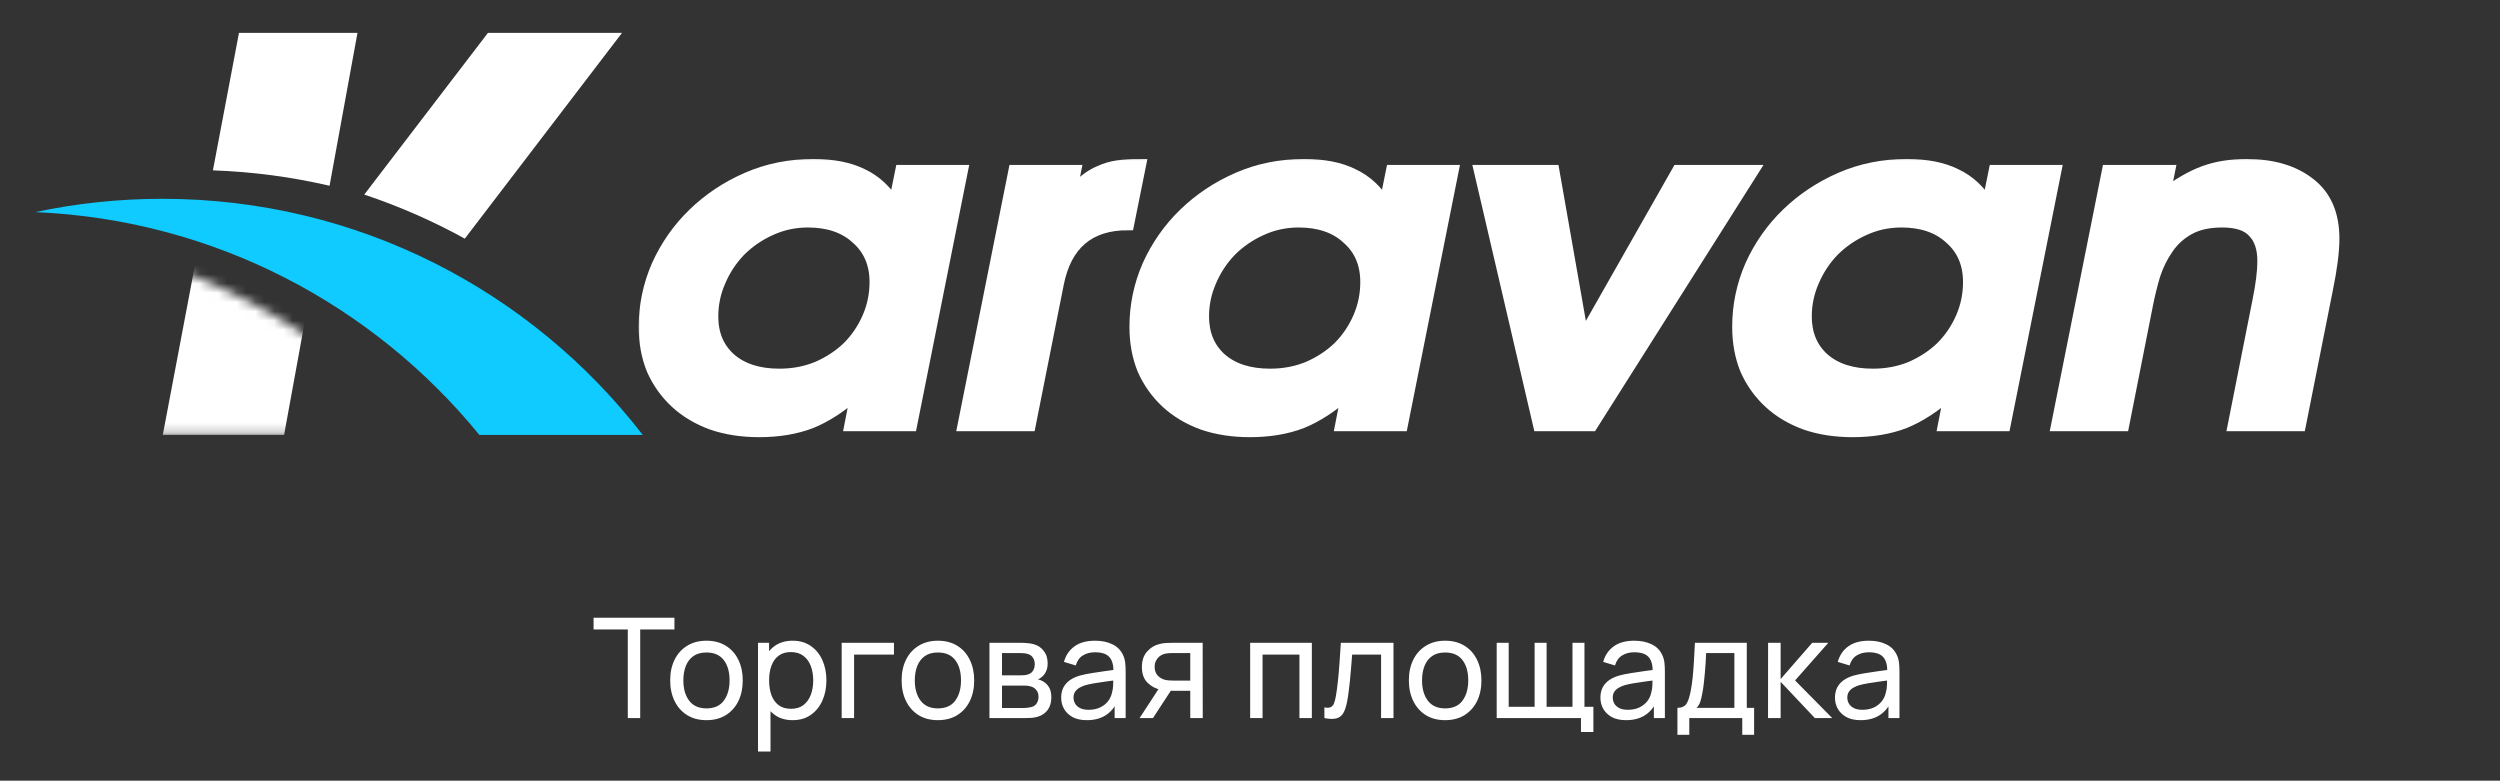 <svg width="269" height="84" viewBox="0 0 269 84" fill="none" xmlns="http://www.w3.org/2000/svg">
<rect x="0" y="0" width="269" height="84" fill="#333333" stroke="none"/>
<mask id="path-1-outside-1_1030_9311" maskUnits="userSpaceOnUse" x="68.405" y="16.788" width="184" height="31" fill="black">
<rect fill="white" x="68.405" y="16.788" width="184" height="31"/>
<path d="M92.23 42.172C90.536 43.683 88.876 44.767 87.252 45.423C85.628 46.047 83.774 46.359 81.691 46.359C79.82 46.359 78.125 46.097 76.607 45.571C75.089 45.013 73.8 44.241 72.741 43.256C71.682 42.271 70.852 41.105 70.252 39.758C69.687 38.379 69.405 36.852 69.405 35.177C69.405 32.878 69.864 30.678 70.782 28.576C71.735 26.474 73.024 24.635 74.648 23.059C76.307 21.449 78.231 20.169 80.42 19.216C82.609 18.264 84.975 17.788 87.517 17.788C89.635 17.788 91.383 18.132 92.76 18.822C94.172 19.479 95.337 20.563 96.255 22.073L96.997 18.428H103.458L98.003 45.719H91.542L92.23 42.172ZM76.607 34.044C76.607 35.949 77.243 37.476 78.514 38.625C79.82 39.775 81.603 40.349 83.863 40.349C85.346 40.349 86.722 40.087 87.993 39.561C89.265 39.003 90.359 38.28 91.277 37.394C92.195 36.474 92.919 35.407 93.448 34.192C93.978 32.977 94.243 31.696 94.243 30.349C94.243 28.379 93.572 26.802 92.23 25.62C90.924 24.405 89.159 23.797 86.934 23.797C85.487 23.797 84.127 24.093 82.856 24.684C81.621 25.242 80.526 25.998 79.573 26.95C78.655 27.903 77.931 29.003 77.402 30.251C76.872 31.466 76.607 32.73 76.607 34.044Z"/>
<path d="M109.177 18.428H115.638L115.109 21.088C115.709 20.431 116.256 19.889 116.75 19.462C117.28 19.035 117.827 18.707 118.392 18.477C118.957 18.215 119.575 18.034 120.246 17.935C120.916 17.837 121.711 17.788 122.629 17.788L121.358 24.093C117.156 24.093 114.632 26.244 113.785 30.546L110.766 45.719H103.722L109.177 18.428Z"/>
<path d="M145.035 42.172C143.34 43.683 141.681 44.767 140.057 45.423C138.433 46.047 136.579 46.359 134.496 46.359C132.625 46.359 130.93 46.097 129.412 45.571C127.894 45.013 126.605 44.241 125.546 43.256C124.487 42.271 123.657 41.105 123.057 39.758C122.492 38.379 122.209 36.852 122.209 35.177C122.209 32.878 122.668 30.678 123.586 28.576C124.539 26.474 125.828 24.635 127.452 23.059C129.112 21.449 131.036 20.169 133.225 19.216C135.414 18.264 137.779 17.788 140.322 17.788C142.44 17.788 144.188 18.132 145.565 18.822C146.977 19.479 148.142 20.563 149.06 22.073L149.801 18.428H156.262L150.808 45.719H144.346L145.035 42.172ZM129.412 34.044C129.412 35.949 130.047 37.476 131.318 38.625C132.625 39.775 134.408 40.349 136.667 40.349C138.15 40.349 139.527 40.087 140.798 39.561C142.069 39.003 143.164 38.28 144.082 37.394C145 36.474 145.723 35.407 146.253 34.192C146.783 32.977 147.047 31.696 147.047 30.349C147.047 28.379 146.377 26.802 145.035 25.62C143.729 24.405 141.963 23.797 139.739 23.797C138.291 23.797 136.932 24.093 135.661 24.684C134.425 25.242 133.331 25.998 132.378 26.95C131.46 27.903 130.736 29.003 130.206 30.251C129.677 31.466 129.412 32.73 129.412 34.044Z"/>
<path d="M159.281 18.428H167.119L170.296 36.507L180.571 18.428H188.515L171.25 45.719H165.636L159.281 18.428Z"/>
<path d="M209.89 42.172C208.195 43.683 206.536 44.767 204.912 45.423C203.288 46.047 201.434 46.359 199.351 46.359C197.48 46.359 195.785 46.097 194.267 45.571C192.749 45.013 191.46 44.241 190.401 43.256C189.342 42.271 188.512 41.105 187.912 39.758C187.347 38.379 187.064 36.852 187.064 35.177C187.064 32.878 187.523 30.678 188.441 28.576C189.395 26.474 190.683 24.635 192.307 23.059C193.967 21.449 195.891 20.169 198.08 19.216C200.269 18.264 202.635 17.788 205.177 17.788C207.295 17.788 209.043 18.132 210.42 18.822C211.832 19.479 212.997 20.563 213.915 22.073L214.656 18.428H221.117L215.663 45.719H209.202L209.89 42.172ZM194.267 34.044C194.267 35.949 194.902 37.476 196.173 38.625C197.48 39.775 199.263 40.349 201.522 40.349C203.005 40.349 204.382 40.087 205.653 39.561C206.924 39.003 208.019 38.28 208.937 37.394C209.855 36.474 210.578 35.407 211.108 34.192C211.638 32.977 211.902 31.696 211.902 30.349C211.902 28.379 211.232 26.802 209.89 25.62C208.584 24.405 206.818 23.797 204.594 23.797C203.146 23.797 201.787 24.093 200.516 24.684C199.28 25.242 198.186 25.998 197.233 26.95C196.315 27.903 195.591 29.003 195.061 30.251C194.532 31.466 194.267 32.73 194.267 34.044Z"/>
<path d="M226.837 18.428H233.351L232.821 21.039C234.375 19.857 235.822 19.019 237.164 18.526C238.506 18.034 240.024 17.788 241.718 17.788C244.508 17.788 246.75 18.444 248.444 19.758C250.174 21.072 251.039 23.042 251.039 25.669C251.039 27.049 250.81 28.855 250.351 31.088L247.438 45.719H240.394L243.042 32.369C243.395 30.628 243.572 29.2 243.572 28.083C243.572 26.704 243.219 25.653 242.513 24.93C241.842 24.175 240.712 23.797 239.123 23.797C237.676 23.797 236.475 24.06 235.522 24.586C234.569 25.111 233.792 25.817 233.192 26.704C232.592 27.558 232.115 28.527 231.762 29.61C231.444 30.694 231.179 31.778 230.968 32.862L228.426 45.719H221.382L226.837 18.428Z"/>
</mask>
<path d="M92.23 42.172C90.536 43.683 88.876 44.767 87.252 45.423C85.628 46.047 83.774 46.359 81.691 46.359C79.82 46.359 78.125 46.097 76.607 45.571C75.089 45.013 73.8 44.241 72.741 43.256C71.682 42.271 70.852 41.105 70.252 39.758C69.687 38.379 69.405 36.852 69.405 35.177C69.405 32.878 69.864 30.678 70.782 28.576C71.735 26.474 73.024 24.635 74.648 23.059C76.307 21.449 78.231 20.169 80.42 19.216C82.609 18.264 84.975 17.788 87.517 17.788C89.635 17.788 91.383 18.132 92.76 18.822C94.172 19.479 95.337 20.563 96.255 22.073L96.997 18.428H103.458L98.003 45.719H91.542L92.23 42.172ZM76.607 34.044C76.607 35.949 77.243 37.476 78.514 38.625C79.82 39.775 81.603 40.349 83.863 40.349C85.346 40.349 86.722 40.087 87.993 39.561C89.265 39.003 90.359 38.28 91.277 37.394C92.195 36.474 92.919 35.407 93.448 34.192C93.978 32.977 94.243 31.696 94.243 30.349C94.243 28.379 93.572 26.802 92.23 25.62C90.924 24.405 89.159 23.797 86.934 23.797C85.487 23.797 84.127 24.093 82.856 24.684C81.621 25.242 80.526 25.998 79.573 26.95C78.655 27.903 77.931 29.003 77.402 30.251C76.872 31.466 76.607 32.73 76.607 34.044Z" fill="white"/>
<path d="M109.177 18.428H115.638L115.109 21.088C115.709 20.431 116.256 19.889 116.75 19.462C117.28 19.035 117.827 18.707 118.392 18.477C118.957 18.215 119.575 18.034 120.246 17.935C120.916 17.837 121.711 17.788 122.629 17.788L121.358 24.093C117.156 24.093 114.632 26.244 113.785 30.546L110.766 45.719H103.722L109.177 18.428Z" fill="white"/>
<path d="M145.035 42.172C143.34 43.683 141.681 44.767 140.057 45.423C138.433 46.047 136.579 46.359 134.496 46.359C132.625 46.359 130.93 46.097 129.412 45.571C127.894 45.013 126.605 44.241 125.546 43.256C124.487 42.271 123.657 41.105 123.057 39.758C122.492 38.379 122.209 36.852 122.209 35.177C122.209 32.878 122.668 30.678 123.586 28.576C124.539 26.474 125.828 24.635 127.452 23.059C129.112 21.449 131.036 20.169 133.225 19.216C135.414 18.264 137.779 17.788 140.322 17.788C142.44 17.788 144.188 18.132 145.565 18.822C146.977 19.479 148.142 20.563 149.06 22.073L149.801 18.428H156.262L150.808 45.719H144.346L145.035 42.172ZM129.412 34.044C129.412 35.949 130.047 37.476 131.318 38.625C132.625 39.775 134.408 40.349 136.667 40.349C138.15 40.349 139.527 40.087 140.798 39.561C142.069 39.003 143.164 38.28 144.082 37.394C145 36.474 145.723 35.407 146.253 34.192C146.783 32.977 147.047 31.696 147.047 30.349C147.047 28.379 146.377 26.802 145.035 25.62C143.729 24.405 141.963 23.797 139.739 23.797C138.291 23.797 136.932 24.093 135.661 24.684C134.425 25.242 133.331 25.998 132.378 26.95C131.46 27.903 130.736 29.003 130.206 30.251C129.677 31.466 129.412 32.73 129.412 34.044Z" fill="white"/>
<path d="M159.281 18.428H167.119L170.296 36.507L180.571 18.428H188.515L171.25 45.719H165.636L159.281 18.428Z" fill="white"/>
<path d="M209.89 42.172C208.195 43.683 206.536 44.767 204.912 45.423C203.288 46.047 201.434 46.359 199.351 46.359C197.48 46.359 195.785 46.097 194.267 45.571C192.749 45.013 191.46 44.241 190.401 43.256C189.342 42.271 188.512 41.105 187.912 39.758C187.347 38.379 187.064 36.852 187.064 35.177C187.064 32.878 187.523 30.678 188.441 28.576C189.395 26.474 190.683 24.635 192.307 23.059C193.967 21.449 195.891 20.169 198.08 19.216C200.269 18.264 202.635 17.788 205.177 17.788C207.295 17.788 209.043 18.132 210.42 18.822C211.832 19.479 212.997 20.563 213.915 22.073L214.656 18.428H221.117L215.663 45.719H209.202L209.89 42.172ZM194.267 34.044C194.267 35.949 194.902 37.476 196.173 38.625C197.48 39.775 199.263 40.349 201.522 40.349C203.005 40.349 204.382 40.087 205.653 39.561C206.924 39.003 208.019 38.28 208.937 37.394C209.855 36.474 210.578 35.407 211.108 34.192C211.638 32.977 211.902 31.696 211.902 30.349C211.902 28.379 211.232 26.802 209.89 25.62C208.584 24.405 206.818 23.797 204.594 23.797C203.146 23.797 201.787 24.093 200.516 24.684C199.28 25.242 198.186 25.998 197.233 26.95C196.315 27.903 195.591 29.003 195.061 30.251C194.532 31.466 194.267 32.73 194.267 34.044Z" fill="white"/>
<path d="M226.837 18.428H233.351L232.821 21.039C234.375 19.857 235.822 19.019 237.164 18.526C238.506 18.034 240.024 17.788 241.718 17.788C244.508 17.788 246.75 18.444 248.444 19.758C250.174 21.072 251.039 23.042 251.039 25.669C251.039 27.049 250.81 28.855 250.351 31.088L247.438 45.719H240.394L243.042 32.369C243.395 30.628 243.572 29.2 243.572 28.083C243.572 26.704 243.219 25.653 242.513 24.93C241.842 24.175 240.712 23.797 239.123 23.797C237.676 23.797 236.475 24.06 235.522 24.586C234.569 25.111 233.792 25.817 233.192 26.704C232.592 27.558 232.115 28.527 231.762 29.61C231.444 30.694 231.179 31.778 230.968 32.862L228.426 45.719H221.382L226.837 18.428Z" fill="white"/>
<path d="M92.23 42.172C90.536 43.683 88.876 44.767 87.252 45.423C85.628 46.047 83.774 46.359 81.691 46.359C79.82 46.359 78.125 46.097 76.607 45.571C75.089 45.013 73.8 44.241 72.741 43.256C71.682 42.271 70.852 41.105 70.252 39.758C69.687 38.379 69.405 36.852 69.405 35.177C69.405 32.878 69.864 30.678 70.782 28.576C71.735 26.474 73.024 24.635 74.648 23.059C76.307 21.449 78.231 20.169 80.42 19.216C82.609 18.264 84.975 17.788 87.517 17.788C89.635 17.788 91.383 18.132 92.76 18.822C94.172 19.479 95.337 20.563 96.255 22.073L96.997 18.428H103.458L98.003 45.719H91.542L92.23 42.172ZM76.607 34.044C76.607 35.949 77.243 37.476 78.514 38.625C79.82 39.775 81.603 40.349 83.863 40.349C85.346 40.349 86.722 40.087 87.993 39.561C89.265 39.003 90.359 38.28 91.277 37.394C92.195 36.474 92.919 35.407 93.448 34.192C93.978 32.977 94.243 31.696 94.243 30.349C94.243 28.379 93.572 26.802 92.23 25.62C90.924 24.405 89.159 23.797 86.934 23.797C85.487 23.797 84.127 24.093 82.856 24.684C81.621 25.242 80.526 25.998 79.573 26.95C78.655 27.903 77.931 29.003 77.402 30.251C76.872 31.466 76.607 32.73 76.607 34.044Z" stroke="white" stroke-width="1.361" mask="url(#path-1-outside-1_1030_9311)"/>
<path d="M109.177 18.428H115.638L115.109 21.088C115.709 20.431 116.256 19.889 116.75 19.462C117.28 19.035 117.827 18.707 118.392 18.477C118.957 18.215 119.575 18.034 120.246 17.935C120.916 17.837 121.711 17.788 122.629 17.788L121.358 24.093C117.156 24.093 114.632 26.244 113.785 30.546L110.766 45.719H103.722L109.177 18.428Z" stroke="white" stroke-width="1.361" mask="url(#path-1-outside-1_1030_9311)"/>
<path d="M145.035 42.172C143.34 43.683 141.681 44.767 140.057 45.423C138.433 46.047 136.579 46.359 134.496 46.359C132.625 46.359 130.93 46.097 129.412 45.571C127.894 45.013 126.605 44.241 125.546 43.256C124.487 42.271 123.657 41.105 123.057 39.758C122.492 38.379 122.209 36.852 122.209 35.177C122.209 32.878 122.668 30.678 123.586 28.576C124.539 26.474 125.828 24.635 127.452 23.059C129.112 21.449 131.036 20.169 133.225 19.216C135.414 18.264 137.779 17.788 140.322 17.788C142.44 17.788 144.188 18.132 145.565 18.822C146.977 19.479 148.142 20.563 149.06 22.073L149.801 18.428H156.262L150.808 45.719H144.346L145.035 42.172ZM129.412 34.044C129.412 35.949 130.047 37.476 131.318 38.625C132.625 39.775 134.408 40.349 136.667 40.349C138.15 40.349 139.527 40.087 140.798 39.561C142.069 39.003 143.164 38.28 144.082 37.394C145 36.474 145.723 35.407 146.253 34.192C146.783 32.977 147.047 31.696 147.047 30.349C147.047 28.379 146.377 26.802 145.035 25.62C143.729 24.405 141.963 23.797 139.739 23.797C138.291 23.797 136.932 24.093 135.661 24.684C134.425 25.242 133.331 25.998 132.378 26.95C131.46 27.903 130.736 29.003 130.206 30.251C129.677 31.466 129.412 32.73 129.412 34.044Z" stroke="white" stroke-width="1.361" mask="url(#path-1-outside-1_1030_9311)"/>
<path d="M159.281 18.428H167.119L170.296 36.507L180.571 18.428H188.515L171.25 45.719H165.636L159.281 18.428Z" stroke="white" stroke-width="1.361" mask="url(#path-1-outside-1_1030_9311)"/>
<path d="M209.89 42.172C208.195 43.683 206.536 44.767 204.912 45.423C203.288 46.047 201.434 46.359 199.351 46.359C197.48 46.359 195.785 46.097 194.267 45.571C192.749 45.013 191.46 44.241 190.401 43.256C189.342 42.271 188.512 41.105 187.912 39.758C187.347 38.379 187.064 36.852 187.064 35.177C187.064 32.878 187.523 30.678 188.441 28.576C189.395 26.474 190.683 24.635 192.307 23.059C193.967 21.449 195.891 20.169 198.08 19.216C200.269 18.264 202.635 17.788 205.177 17.788C207.295 17.788 209.043 18.132 210.42 18.822C211.832 19.479 212.997 20.563 213.915 22.073L214.656 18.428H221.117L215.663 45.719H209.202L209.89 42.172ZM194.267 34.044C194.267 35.949 194.902 37.476 196.173 38.625C197.48 39.775 199.263 40.349 201.522 40.349C203.005 40.349 204.382 40.087 205.653 39.561C206.924 39.003 208.019 38.28 208.937 37.394C209.855 36.474 210.578 35.407 211.108 34.192C211.638 32.977 211.902 31.696 211.902 30.349C211.902 28.379 211.232 26.802 209.89 25.62C208.584 24.405 206.818 23.797 204.594 23.797C203.146 23.797 201.787 24.093 200.516 24.684C199.28 25.242 198.186 25.998 197.233 26.95C196.315 27.903 195.591 29.003 195.061 30.251C194.532 31.466 194.267 32.73 194.267 34.044Z" stroke="white" stroke-width="1.361" mask="url(#path-1-outside-1_1030_9311)"/>
<path d="M226.837 18.428H233.351L232.821 21.039C234.375 19.857 235.822 19.019 237.164 18.526C238.506 18.034 240.024 17.788 241.718 17.788C244.508 17.788 246.75 18.444 248.444 19.758C250.174 21.072 251.039 23.042 251.039 25.669C251.039 27.049 250.81 28.855 250.351 31.088L247.438 45.719H240.394L243.042 32.369C243.395 30.628 243.572 29.2 243.572 28.083C243.572 26.704 243.219 25.653 242.513 24.93C241.842 24.175 240.712 23.797 239.123 23.797C237.676 23.797 236.475 24.06 235.522 24.586C234.569 25.111 233.792 25.817 233.192 26.704C232.592 27.558 232.115 28.527 231.762 29.61C231.444 30.694 231.179 31.778 230.968 32.862L228.426 45.719H221.382L226.837 18.428Z" stroke="white" stroke-width="1.361" mask="url(#path-1-outside-1_1030_9311)"/>
<path fill-rule="evenodd" clip-rule="evenodd" d="M66.931 3.534H52.505L39.193 20.938C42.964 22.195 46.583 23.787 50.012 25.678L66.931 3.534Z" fill="white"/>
<path fill-rule="evenodd" clip-rule="evenodd" d="M38.465 3.534H25.715L22.91 18.331C27.212 18.48 31.409 19.046 35.46 19.989L38.465 3.534Z" fill="white"/>
<path fill-rule="evenodd" clip-rule="evenodd" d="M51.583 46.801H69.161C57.227 31.346 38.512 21.391 17.472 21.391C12.784 21.391 8.212 21.885 3.804 22.824C23.068 23.643 40.171 32.811 51.583 46.801Z" fill="#0FCBFF"/>
<mask id="mask0_1030_9311" style="mask-type:alpha" maskUnits="userSpaceOnUse" x="15" y="26" width="22" height="21">
<rect x="15.109" y="26.885" width="21.295" height="19.917" fill="#D9D9D9"/>
</mask>
<g mask="url(#mask0_1030_9311)">
<mask id="mask1_1030_9311" style="mask-type:alpha" maskUnits="userSpaceOnUse" x="-69" y="24" width="131" height="132">
<path d="M61.463 95.643C58.464 131.552 26.915 158.23 -9.002 155.232C-44.919 152.233 -71.604 120.692 -68.605 84.784C-65.605 48.875 -34.057 22.196 1.86 25.195C37.777 28.194 64.462 59.734 61.463 95.643Z" fill="black"/>
</mask>
<g mask="url(#mask1_1030_9311)">
<path d="M25.716 3.534H38.467L30.567 46.802H17.515L25.716 3.534Z" fill="white"/>
</g>
</g>
<path d="M67.551 77.265V67.733H63.869V66.465H72.569V67.733H68.886V77.265H67.551ZM76.012 77.49C75.207 77.49 74.512 77.308 73.927 76.943C73.347 76.578 72.899 76.073 72.584 75.428C72.269 74.783 72.112 74.043 72.112 73.208C72.112 72.358 72.272 71.613 72.592 70.973C72.912 70.333 73.364 69.835 73.949 69.48C74.534 69.12 75.222 68.94 76.012 68.94C76.822 68.94 77.519 69.123 78.104 69.488C78.689 69.848 79.137 70.35 79.447 70.995C79.762 71.635 79.919 72.373 79.919 73.208C79.919 74.053 79.762 74.798 79.447 75.443C79.132 76.083 78.682 76.585 78.097 76.95C77.512 77.31 76.817 77.49 76.012 77.49ZM76.012 76.223C76.852 76.223 77.477 75.943 77.887 75.383C78.297 74.823 78.502 74.098 78.502 73.208C78.502 72.293 78.294 71.565 77.879 71.025C77.464 70.48 76.842 70.208 76.012 70.208C75.447 70.208 74.982 70.335 74.617 70.59C74.252 70.845 73.979 71.198 73.799 71.648C73.619 72.098 73.529 72.618 73.529 73.208C73.529 74.118 73.739 74.848 74.159 75.398C74.579 75.948 75.197 76.223 76.012 76.223ZM85.29 77.49C84.531 77.49 83.891 77.303 83.371 76.928C82.85 76.548 82.456 76.035 82.186 75.39C81.921 74.74 81.788 74.013 81.788 73.208C81.788 72.393 81.921 71.663 82.186 71.018C82.456 70.373 82.85 69.865 83.371 69.495C83.895 69.125 84.538 68.94 85.298 68.94C86.048 68.94 86.693 69.128 87.233 69.503C87.778 69.873 88.195 70.38 88.486 71.025C88.775 71.67 88.921 72.398 88.921 73.208C88.921 74.018 88.775 74.745 88.486 75.39C88.195 76.035 87.778 76.548 87.233 76.928C86.693 77.303 86.046 77.49 85.29 77.49ZM81.563 80.865V69.165H82.755V75.128H82.906V80.865H81.563ZM85.126 76.268C85.66 76.268 86.103 76.133 86.453 75.863C86.803 75.593 87.066 75.228 87.24 74.768C87.415 74.303 87.503 73.783 87.503 73.208C87.503 72.638 87.415 72.123 87.24 71.663C87.07 71.203 86.805 70.838 86.445 70.568C86.091 70.298 85.638 70.163 85.088 70.163C84.563 70.163 84.128 70.293 83.783 70.553C83.438 70.808 83.18 71.165 83.01 71.625C82.841 72.08 82.755 72.608 82.755 73.208C82.755 73.798 82.838 74.325 83.003 74.79C83.173 75.25 83.433 75.613 83.783 75.878C84.133 76.138 84.581 76.268 85.126 76.268ZM90.565 77.265V69.165H96.19V70.433H91.9V77.265H90.565ZM100.914 77.49C100.109 77.49 99.414 77.308 98.829 76.943C98.249 76.578 97.802 76.073 97.487 75.428C97.172 74.783 97.014 74.043 97.014 73.208C97.014 72.358 97.174 71.613 97.494 70.973C97.814 70.333 98.267 69.835 98.852 69.48C99.437 69.12 100.124 68.94 100.914 68.94C101.724 68.94 102.422 69.123 103.007 69.488C103.592 69.848 104.039 70.35 104.349 70.995C104.664 71.635 104.822 72.373 104.822 73.208C104.822 74.053 104.664 74.798 104.349 75.443C104.034 76.083 103.584 76.585 102.999 76.95C102.414 77.31 101.719 77.49 100.914 77.49ZM100.914 76.223C101.754 76.223 102.379 75.943 102.789 75.383C103.199 74.823 103.404 74.098 103.404 73.208C103.404 72.293 103.197 71.565 102.782 71.025C102.367 70.48 101.744 70.208 100.914 70.208C100.349 70.208 99.884 70.335 99.519 70.59C99.154 70.845 98.882 71.198 98.702 71.648C98.522 72.098 98.432 72.618 98.432 73.208C98.432 74.118 98.642 74.848 99.062 75.398C99.482 75.948 100.099 76.223 100.914 76.223ZM106.465 77.265V69.165H109.915C110.12 69.165 110.34 69.178 110.575 69.203C110.815 69.223 111.033 69.26 111.228 69.315C111.663 69.43 112.02 69.668 112.3 70.028C112.585 70.383 112.728 70.833 112.728 71.378C112.728 71.683 112.68 71.948 112.585 72.173C112.495 72.398 112.365 72.593 112.195 72.758C112.12 72.833 112.038 72.9 111.948 72.96C111.858 73.02 111.768 73.068 111.678 73.103C111.853 73.133 112.03 73.2 112.21 73.305C112.495 73.46 112.718 73.678 112.878 73.958C113.043 74.238 113.125 74.595 113.125 75.03C113.125 75.58 112.993 76.035 112.728 76.395C112.463 76.75 112.098 76.995 111.633 77.13C111.438 77.185 111.223 77.223 110.988 77.243C110.753 77.258 110.525 77.265 110.305 77.265H106.465ZM107.815 76.178H110.23C110.335 76.178 110.46 76.168 110.605 76.148C110.755 76.128 110.888 76.103 111.003 76.073C111.263 75.998 111.45 75.858 111.565 75.653C111.685 75.448 111.745 75.225 111.745 74.985C111.745 74.665 111.655 74.405 111.475 74.205C111.3 74.005 111.068 73.88 110.778 73.83C110.673 73.8 110.558 73.783 110.433 73.778C110.313 73.773 110.205 73.77 110.11 73.77H107.815V76.178ZM107.815 72.668H109.825C109.965 72.668 110.113 72.66 110.268 72.645C110.423 72.625 110.558 72.593 110.673 72.548C110.903 72.463 111.07 72.323 111.175 72.128C111.285 71.928 111.34 71.71 111.34 71.475C111.34 71.215 111.28 70.988 111.16 70.793C111.045 70.593 110.868 70.455 110.628 70.38C110.468 70.32 110.288 70.288 110.088 70.283C109.893 70.273 109.768 70.268 109.713 70.268H107.815V72.668ZM116.935 77.49C116.33 77.49 115.822 77.38 115.412 77.16C115.007 76.935 114.7 76.64 114.49 76.275C114.285 75.91 114.182 75.51 114.182 75.075C114.182 74.65 114.262 74.283 114.422 73.973C114.587 73.658 114.817 73.398 115.112 73.193C115.407 72.983 115.76 72.818 116.17 72.698C116.555 72.593 116.985 72.503 117.46 72.428C117.94 72.348 118.425 72.275 118.915 72.21C119.405 72.145 119.862 72.083 120.287 72.023L119.807 72.3C119.822 71.58 119.677 71.048 119.372 70.703C119.072 70.358 118.552 70.185 117.812 70.185C117.322 70.185 116.892 70.298 116.522 70.523C116.157 70.743 115.9 71.103 115.75 71.603L114.482 71.22C114.677 70.51 115.055 69.953 115.615 69.548C116.175 69.143 116.912 68.94 117.827 68.94C118.562 68.94 119.192 69.073 119.717 69.338C120.247 69.598 120.627 69.993 120.857 70.523C120.972 70.773 121.045 71.045 121.075 71.34C121.105 71.63 121.12 71.935 121.12 72.255V77.265H119.935V75.323L120.212 75.503C119.907 76.158 119.48 76.653 118.93 76.988C118.385 77.323 117.72 77.49 116.935 77.49ZM117.137 76.373C117.617 76.373 118.032 76.288 118.382 76.118C118.737 75.943 119.022 75.715 119.237 75.435C119.452 75.15 119.592 74.84 119.657 74.505C119.732 74.255 119.772 73.978 119.777 73.673C119.787 73.363 119.792 73.125 119.792 72.96L120.257 73.163C119.822 73.223 119.395 73.28 118.975 73.335C118.555 73.39 118.157 73.45 117.782 73.515C117.407 73.575 117.07 73.648 116.77 73.733C116.55 73.803 116.342 73.893 116.147 74.003C115.957 74.113 115.802 74.255 115.682 74.43C115.567 74.6 115.51 74.813 115.51 75.068C115.51 75.288 115.565 75.498 115.675 75.698C115.79 75.898 115.965 76.06 116.2 76.185C116.44 76.31 116.752 76.373 117.137 76.373ZM128.072 77.265V74.333H126.325C126.12 74.333 125.892 74.325 125.642 74.31C125.397 74.29 125.167 74.263 124.952 74.228C124.367 74.118 123.872 73.86 123.467 73.455C123.067 73.05 122.867 72.49 122.867 71.775C122.867 71.08 123.055 70.523 123.43 70.103C123.81 69.678 124.277 69.403 124.832 69.278C125.082 69.218 125.335 69.185 125.59 69.18C125.85 69.17 126.07 69.165 126.25 69.165H129.407L129.415 77.265H128.072ZM122.62 77.265L124.772 73.965H126.212L124.06 77.265H122.62ZM126.227 73.23H128.072V70.268H126.227C126.112 70.268 125.96 70.273 125.77 70.283C125.585 70.293 125.407 70.323 125.237 70.373C125.077 70.418 124.92 70.5 124.765 70.62C124.615 70.74 124.49 70.895 124.39 71.085C124.29 71.275 124.24 71.5 124.24 71.76C124.24 72.135 124.345 72.44 124.555 72.675C124.765 72.905 125.02 73.06 125.32 73.14C125.485 73.18 125.647 73.205 125.807 73.215C125.972 73.225 126.112 73.23 126.227 73.23ZM134.517 77.265V69.165H141.155V77.265H139.82V70.433H135.852V77.265H134.517ZM142.505 77.265V76.118C142.805 76.173 143.033 76.163 143.188 76.088C143.348 76.008 143.465 75.87 143.54 75.675C143.62 75.475 143.685 75.225 143.735 74.925C143.82 74.45 143.893 73.92 143.953 73.335C144.018 72.75 144.075 72.11 144.125 71.415C144.18 70.715 144.23 69.965 144.275 69.165H149.938V77.265H148.603V70.433H145.49C145.46 70.893 145.423 71.365 145.378 71.85C145.338 72.335 145.295 72.808 145.25 73.268C145.205 73.723 145.155 74.148 145.1 74.543C145.05 74.933 144.995 75.27 144.935 75.555C144.84 76.045 144.708 76.438 144.538 76.733C144.368 77.023 144.123 77.21 143.803 77.295C143.483 77.385 143.05 77.375 142.505 77.265ZM155.494 77.49C154.689 77.49 153.994 77.308 153.409 76.943C152.829 76.578 152.382 76.073 152.067 75.428C151.752 74.783 151.594 74.043 151.594 73.208C151.594 72.358 151.754 71.613 152.074 70.973C152.394 70.333 152.847 69.835 153.432 69.48C154.017 69.12 154.704 68.94 155.494 68.94C156.304 68.94 157.002 69.123 157.587 69.488C158.172 69.848 158.619 70.35 158.929 70.995C159.244 71.635 159.402 72.373 159.402 73.208C159.402 74.053 159.244 74.798 158.929 75.443C158.614 76.083 158.164 76.585 157.579 76.95C156.994 77.31 156.299 77.49 155.494 77.49ZM155.494 76.223C156.334 76.223 156.959 75.943 157.369 75.383C157.779 74.823 157.984 74.098 157.984 73.208C157.984 72.293 157.777 71.565 157.362 71.025C156.947 70.48 156.324 70.208 155.494 70.208C154.929 70.208 154.464 70.335 154.099 70.59C153.734 70.845 153.462 71.198 153.282 71.648C153.102 72.098 153.012 72.618 153.012 73.208C153.012 74.118 153.222 74.848 153.642 75.398C154.062 75.948 154.679 76.223 155.494 76.223ZM170.113 78.765V77.265H161.045V69.165H162.335V76.05H165.125V69.165H166.415V76.05H169.198V69.165H170.488V76.05H171.448V78.765H170.113ZM174.957 77.49C174.352 77.49 173.844 77.38 173.434 77.16C173.029 76.935 172.722 76.64 172.512 76.275C172.307 75.91 172.204 75.51 172.204 75.075C172.204 74.65 172.284 74.283 172.444 73.973C172.609 73.658 172.839 73.398 173.134 73.193C173.429 72.983 173.782 72.818 174.192 72.698C174.577 72.593 175.007 72.503 175.482 72.428C175.962 72.348 176.447 72.275 176.937 72.21C177.427 72.145 177.884 72.083 178.309 72.023L177.829 72.3C177.844 71.58 177.699 71.048 177.394 70.703C177.094 70.358 176.574 70.185 175.834 70.185C175.344 70.185 174.914 70.298 174.544 70.523C174.179 70.743 173.922 71.103 173.772 71.603L172.504 71.22C172.699 70.51 173.077 69.953 173.637 69.548C174.197 69.143 174.934 68.94 175.849 68.94C176.584 68.94 177.214 69.073 177.739 69.338C178.269 69.598 178.649 69.993 178.879 70.523C178.994 70.773 179.067 71.045 179.097 71.34C179.127 71.63 179.142 71.935 179.142 72.255V77.265H177.957V75.323L178.234 75.503C177.929 76.158 177.502 76.653 176.952 76.988C176.407 77.323 175.742 77.49 174.957 77.49ZM175.159 76.373C175.639 76.373 176.054 76.288 176.404 76.118C176.759 75.943 177.044 75.715 177.259 75.435C177.474 75.15 177.614 74.84 177.679 74.505C177.754 74.255 177.794 73.978 177.799 73.673C177.809 73.363 177.814 73.125 177.814 72.96L178.279 73.163C177.844 73.223 177.417 73.28 176.997 73.335C176.577 73.39 176.179 73.45 175.804 73.515C175.429 73.575 175.092 73.648 174.792 73.733C174.572 73.803 174.364 73.893 174.169 74.003C173.979 74.113 173.824 74.255 173.704 74.43C173.589 74.6 173.532 74.813 173.532 75.068C173.532 75.288 173.587 75.498 173.697 75.698C173.812 75.898 173.987 76.06 174.222 76.185C174.462 76.31 174.774 76.373 175.159 76.373ZM180.492 79.065V76.163C180.947 76.163 181.272 76.015 181.467 75.72C181.662 75.42 181.819 74.928 181.939 74.243C182.019 73.813 182.084 73.353 182.134 72.863C182.184 72.373 182.227 71.828 182.262 71.228C182.302 70.623 182.339 69.935 182.374 69.165H187.954V76.163H188.742V79.065H187.467V77.265H181.767V79.065H180.492ZM182.547 76.163H186.619V70.268H183.582C183.567 70.623 183.547 70.995 183.522 71.385C183.497 71.77 183.467 72.155 183.432 72.54C183.402 72.925 183.364 73.29 183.319 73.635C183.279 73.975 183.232 74.28 183.177 74.55C183.112 74.925 183.037 75.243 182.952 75.503C182.867 75.763 182.732 75.983 182.547 76.163ZM190.24 77.265L190.247 69.165H191.597V73.065L194.995 69.165H196.727L193.15 73.215L197.147 77.265H195.28L191.597 73.365V77.265H190.24ZM200.196 77.49C199.591 77.49 199.084 77.38 198.674 77.16C198.269 76.935 197.961 76.64 197.751 76.275C197.546 75.91 197.444 75.51 197.444 75.075C197.444 74.65 197.524 74.283 197.684 73.973C197.849 73.658 198.079 73.398 198.374 73.193C198.669 72.983 199.021 72.818 199.431 72.698C199.816 72.593 200.246 72.503 200.721 72.428C201.201 72.348 201.686 72.275 202.176 72.21C202.666 72.145 203.124 72.083 203.549 72.023L203.069 72.3C203.084 71.58 202.939 71.048 202.634 70.703C202.334 70.358 201.814 70.185 201.074 70.185C200.584 70.185 200.154 70.298 199.784 70.523C199.419 70.743 199.161 71.103 199.011 71.603L197.744 71.22C197.939 70.51 198.316 69.953 198.876 69.548C199.436 69.143 200.174 68.94 201.089 68.94C201.824 68.94 202.454 69.073 202.979 69.338C203.509 69.598 203.889 69.993 204.119 70.523C204.234 70.773 204.306 71.045 204.336 71.34C204.366 71.63 204.381 71.935 204.381 72.255V77.265H203.196V75.323L203.474 75.503C203.169 76.158 202.741 76.653 202.191 76.988C201.646 77.323 200.981 77.49 200.196 77.49ZM200.399 76.373C200.879 76.373 201.294 76.288 201.644 76.118C201.999 75.943 202.284 75.715 202.499 75.435C202.714 75.15 202.854 74.84 202.919 74.505C202.994 74.255 203.034 73.978 203.039 73.673C203.049 73.363 203.054 73.125 203.054 72.96L203.519 73.163C203.084 73.223 202.656 73.28 202.236 73.335C201.816 73.39 201.419 73.45 201.044 73.515C200.669 73.575 200.331 73.648 200.031 73.733C199.811 73.803 199.604 73.893 199.409 74.003C199.219 74.113 199.064 74.255 198.944 74.43C198.829 74.6 198.771 74.813 198.771 75.068C198.771 75.288 198.826 75.498 198.936 75.698C199.051 75.898 199.226 76.06 199.461 76.185C199.701 76.31 200.014 76.373 200.399 76.373Z" fill="white"/>
</svg>

